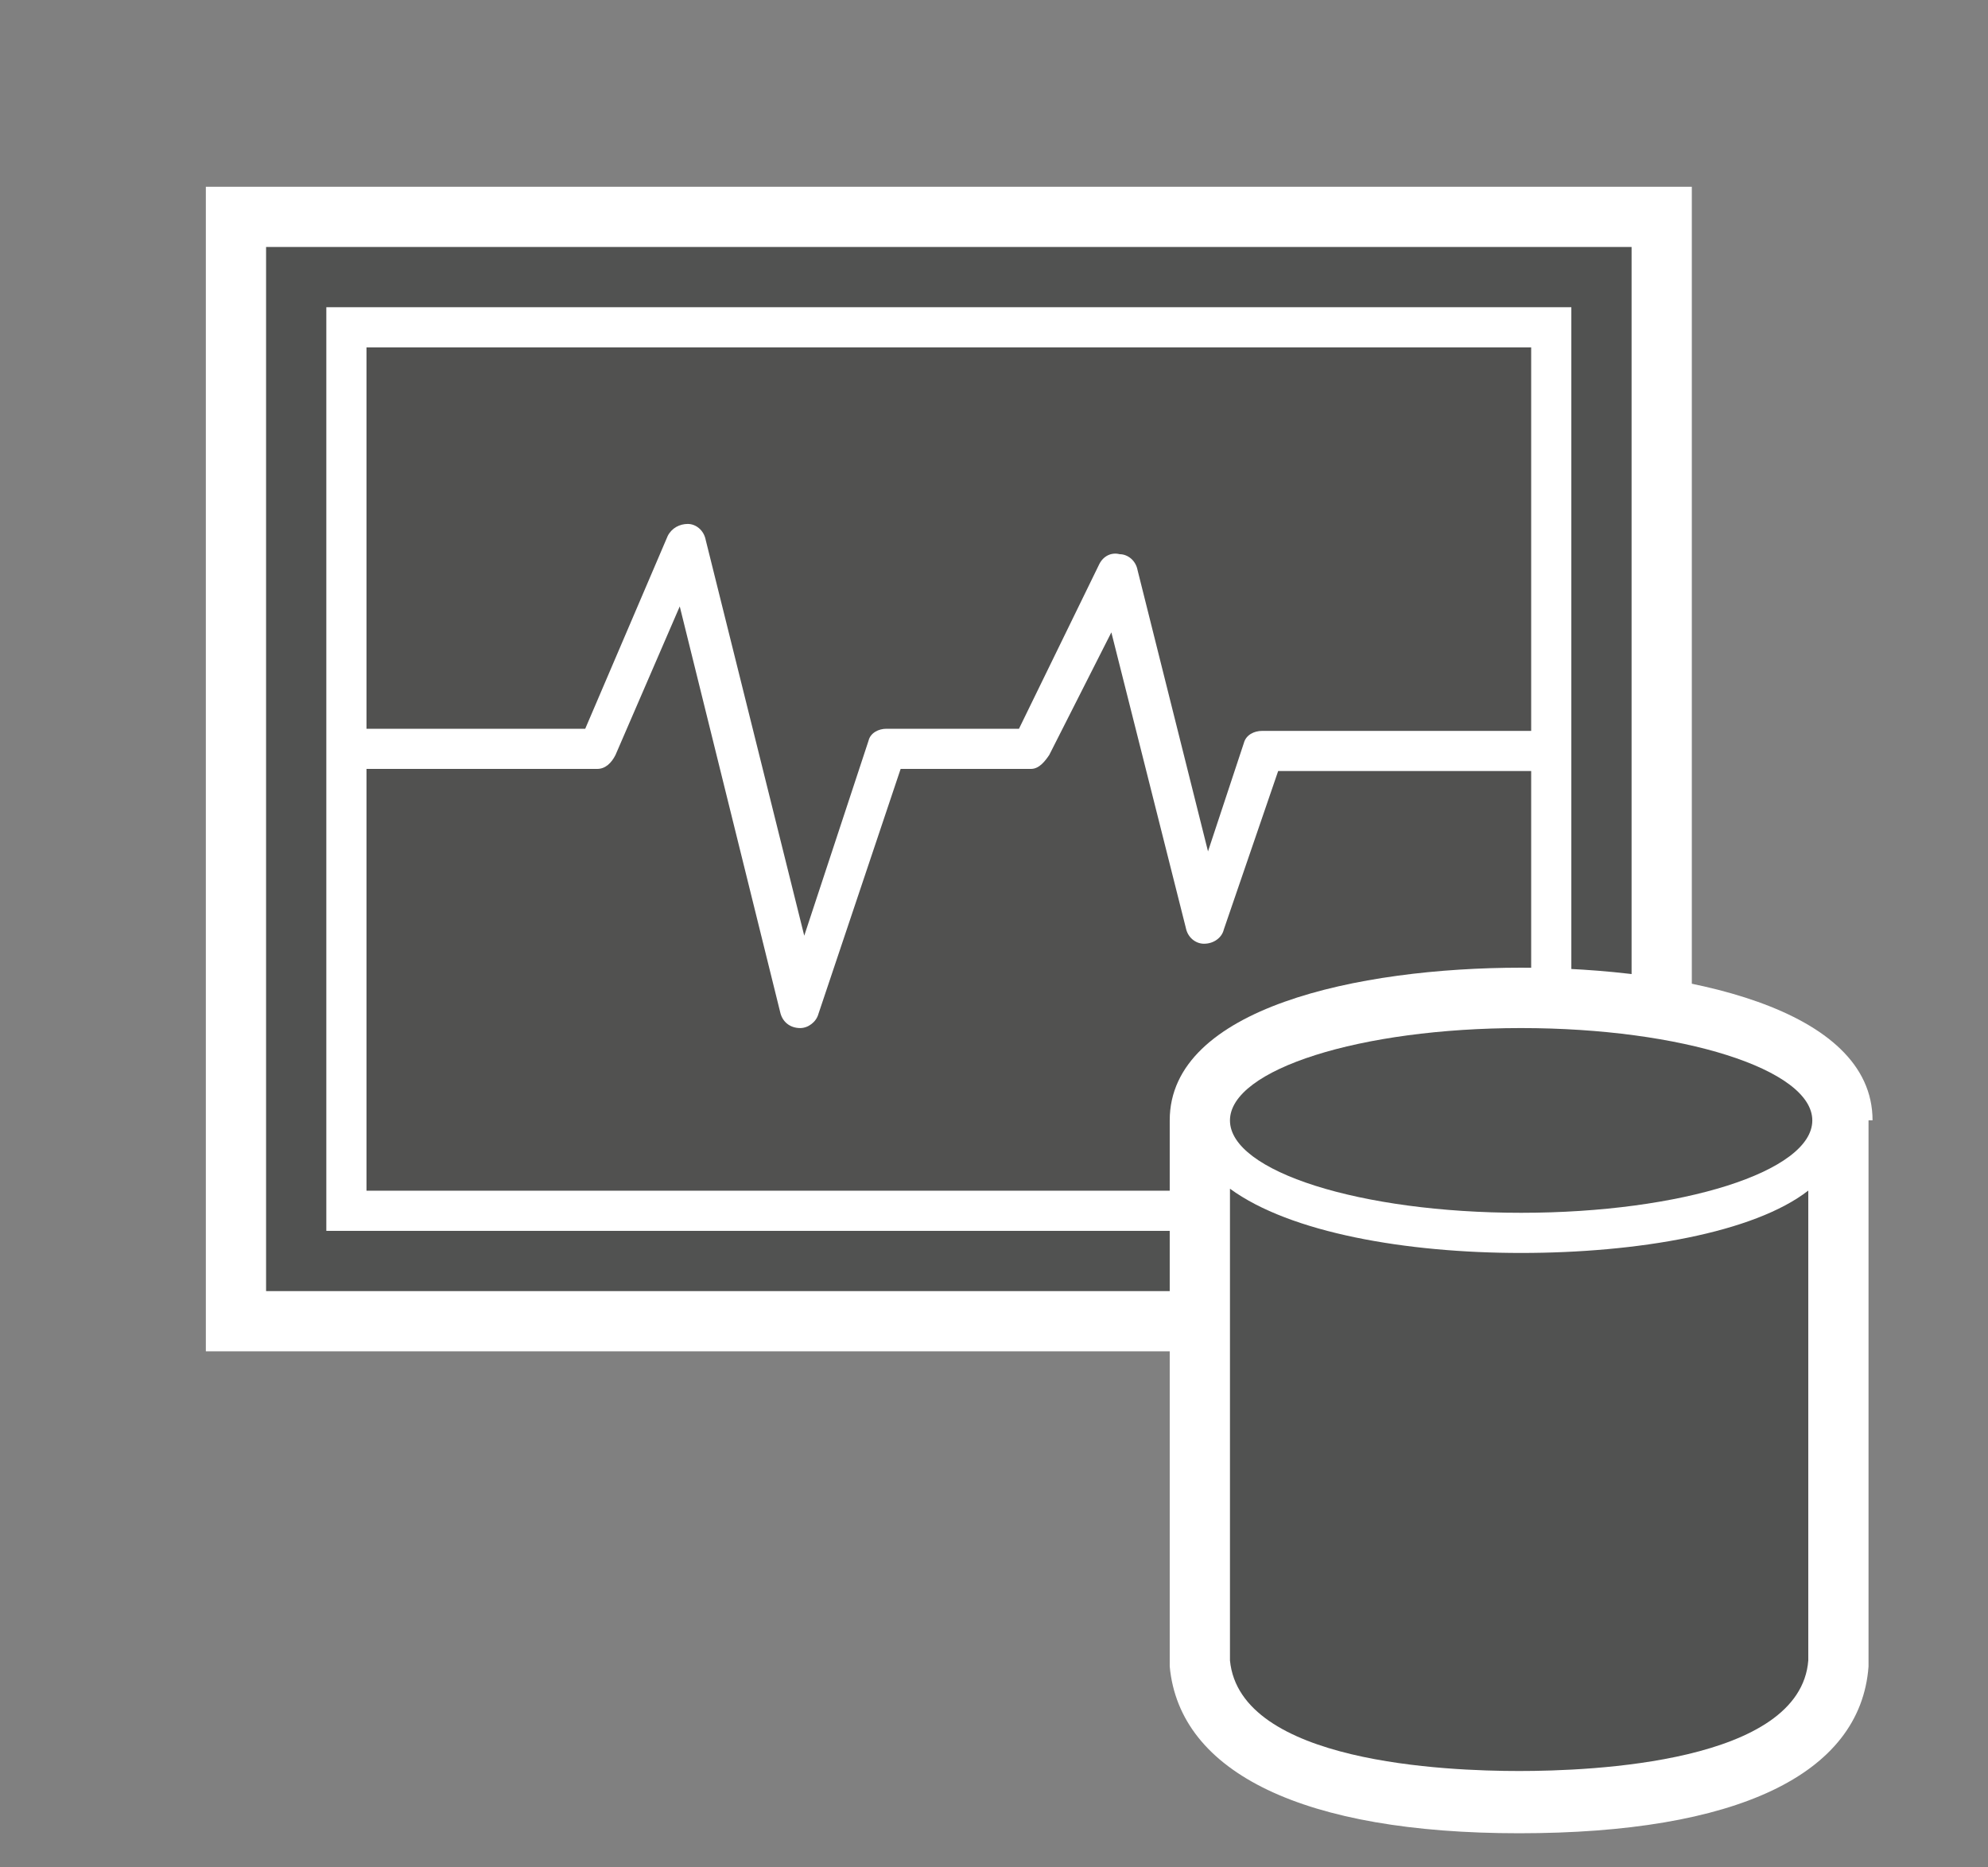 <svg xmlns="http://www.w3.org/2000/svg" xmlns:v="http://schemas.microsoft.com/visio/2003/SVGExtensions/" width="99" height="93" viewBox="0 0 74.25 69.75" color-interpolation-filters="sRGB" fill="none" fill-rule="evenodd" font-size="12" overflow="visible" stroke-linecap="square" stroke-miterlimit="3">
  <rect x="0" y="0" width="74.25" height="69.75" fill="#808080" stroke="none"/>
  <v:documentProperties v:langID="4108" v:metric="true" v:viewMarkup="false"/>
  <style>
    .st1,.st2{fill:#fff;stroke:none;stroke-linecap:butt;stroke-width:.75}.st2{fill:#515251}
  </style>
  <g v:mID="0" v:index="1" v:groupContext="foregroundPage">
    <v:pageProperties v:drawingScale=".039" v:pageScale=".039" v:drawingUnits="24" v:shadowOffsetX="8.504" v:shadowOffsetY="-8.504"/>
    <v:layer v:name="symbols" v:index="0"/>
    <g id="group672-1" transform="translate(7.688 -1.275)" v:mID="672" v:groupContext="group" v:layerMember="0">
      <g id="group673-2" v:mID="673" v:groupContext="group" v:layerMember="0">
        <g id="shape674-3" v:mID="674" v:groupContext="shape" v:layerMember="0" transform="translate(0 -18)">
          <path class="st1" d="M0 26.25h55.5v43.5H0z"/>
        </g>
        <g id="shape675-5" v:mID="675" v:groupContext="shape" v:layerMember="0" transform="translate(2.25 -20.25)">
          <path class="st2" d="M0 30.75h51v39H0z"/>
        </g>
        <g id="shape676-7" v:mID="676" v:groupContext="shape" v:layerMember="0" transform="translate(4.5 -22.5)">
          <path class="st1" d="M0 35.25h46.5v34.5H0z"/>
        </g>
        <g id="shape677-9" v:mID="677" v:groupContext="shape" v:layerMember="0" transform="translate(6 -24)">
          <path fill="#515150" stroke-linecap="butt" stroke-width=".75" d="M0 38.25h43.5v31.5H0z"/>
        </g>
        <g id="shape678-11" v:mID="678" v:groupContext="shape" v:layerMember="0" transform="translate(5.25 -30.075)">
          <path d="M16.95 69.75c-.38 0-.67-.23-.75-.6L12.45 54l-2.4 5.55c-.15.3-.38.52-.68.52H0v-1.5h8.92l3.08-7.2c.15-.3.45-.45.75-.45s.6.23.67.6L17.1 66.3l2.4-7.28c.07-.3.38-.45.67-.45h4.95l3-6.15c.15-.3.45-.45.76-.37.29 0 .6.22.67.6l2.63 10.5 1.34-4.05c.08-.3.38-.45.68-.45H45v1.5H34.8l-2.03 5.92c-.07.3-.37.53-.74.53-.31 0-.61-.23-.68-.6l-2.78-11.03-2.32 4.58c-.15.22-.37.52-.68.52H20.7l-3.07 9.15c-.08.3-.38.53-.68.53z" class="st1"/>
        </g>
        <g id="group679-13" transform="translate(36)" v:mID="679" v:groupContext="group" v:layerMember="0">
          <g id="shape680-14" v:mID="680" v:groupContext="shape" v:layerMember="0">
            <path d="M26.25 43.12c0-4.2-7.05-5.7-13.13-5.7-6.07 0-13.12 1.5-13.12 5.7V63.52c.37 3.98 5.02 6.23 13.05 6.23 8.1 0 12.75-2.18 13.05-6.23v-20.4h.15z" class="st1"/>
          </g>
          <g id="shape681-16" v:mID="681" v:groupContext="shape" v:layerMember="0" transform="translate(2.25 -2.325)">
            <path d="M10.87 50.4C6.6 50.4 2.25 49.65 0 48V65.62c.37 3.83 8.1 4.13 10.8 4.13 2.7 0 10.5-.3 10.8-4.13V48.07c-2.03 1.58-6.38 2.33-10.73 2.33z" class="st2"/>
          </g>
          <g id="shape682-18" v:mID="682" v:groupContext="shape" v:layerMember="0" transform="translate(2.25 -23.175)">
            <ellipse cx="10.875" cy="66.3" rx="10.875" ry="3.45" class="st2"/>
          </g>
        </g>
      </g>
    </g>
  </g>
</svg>
